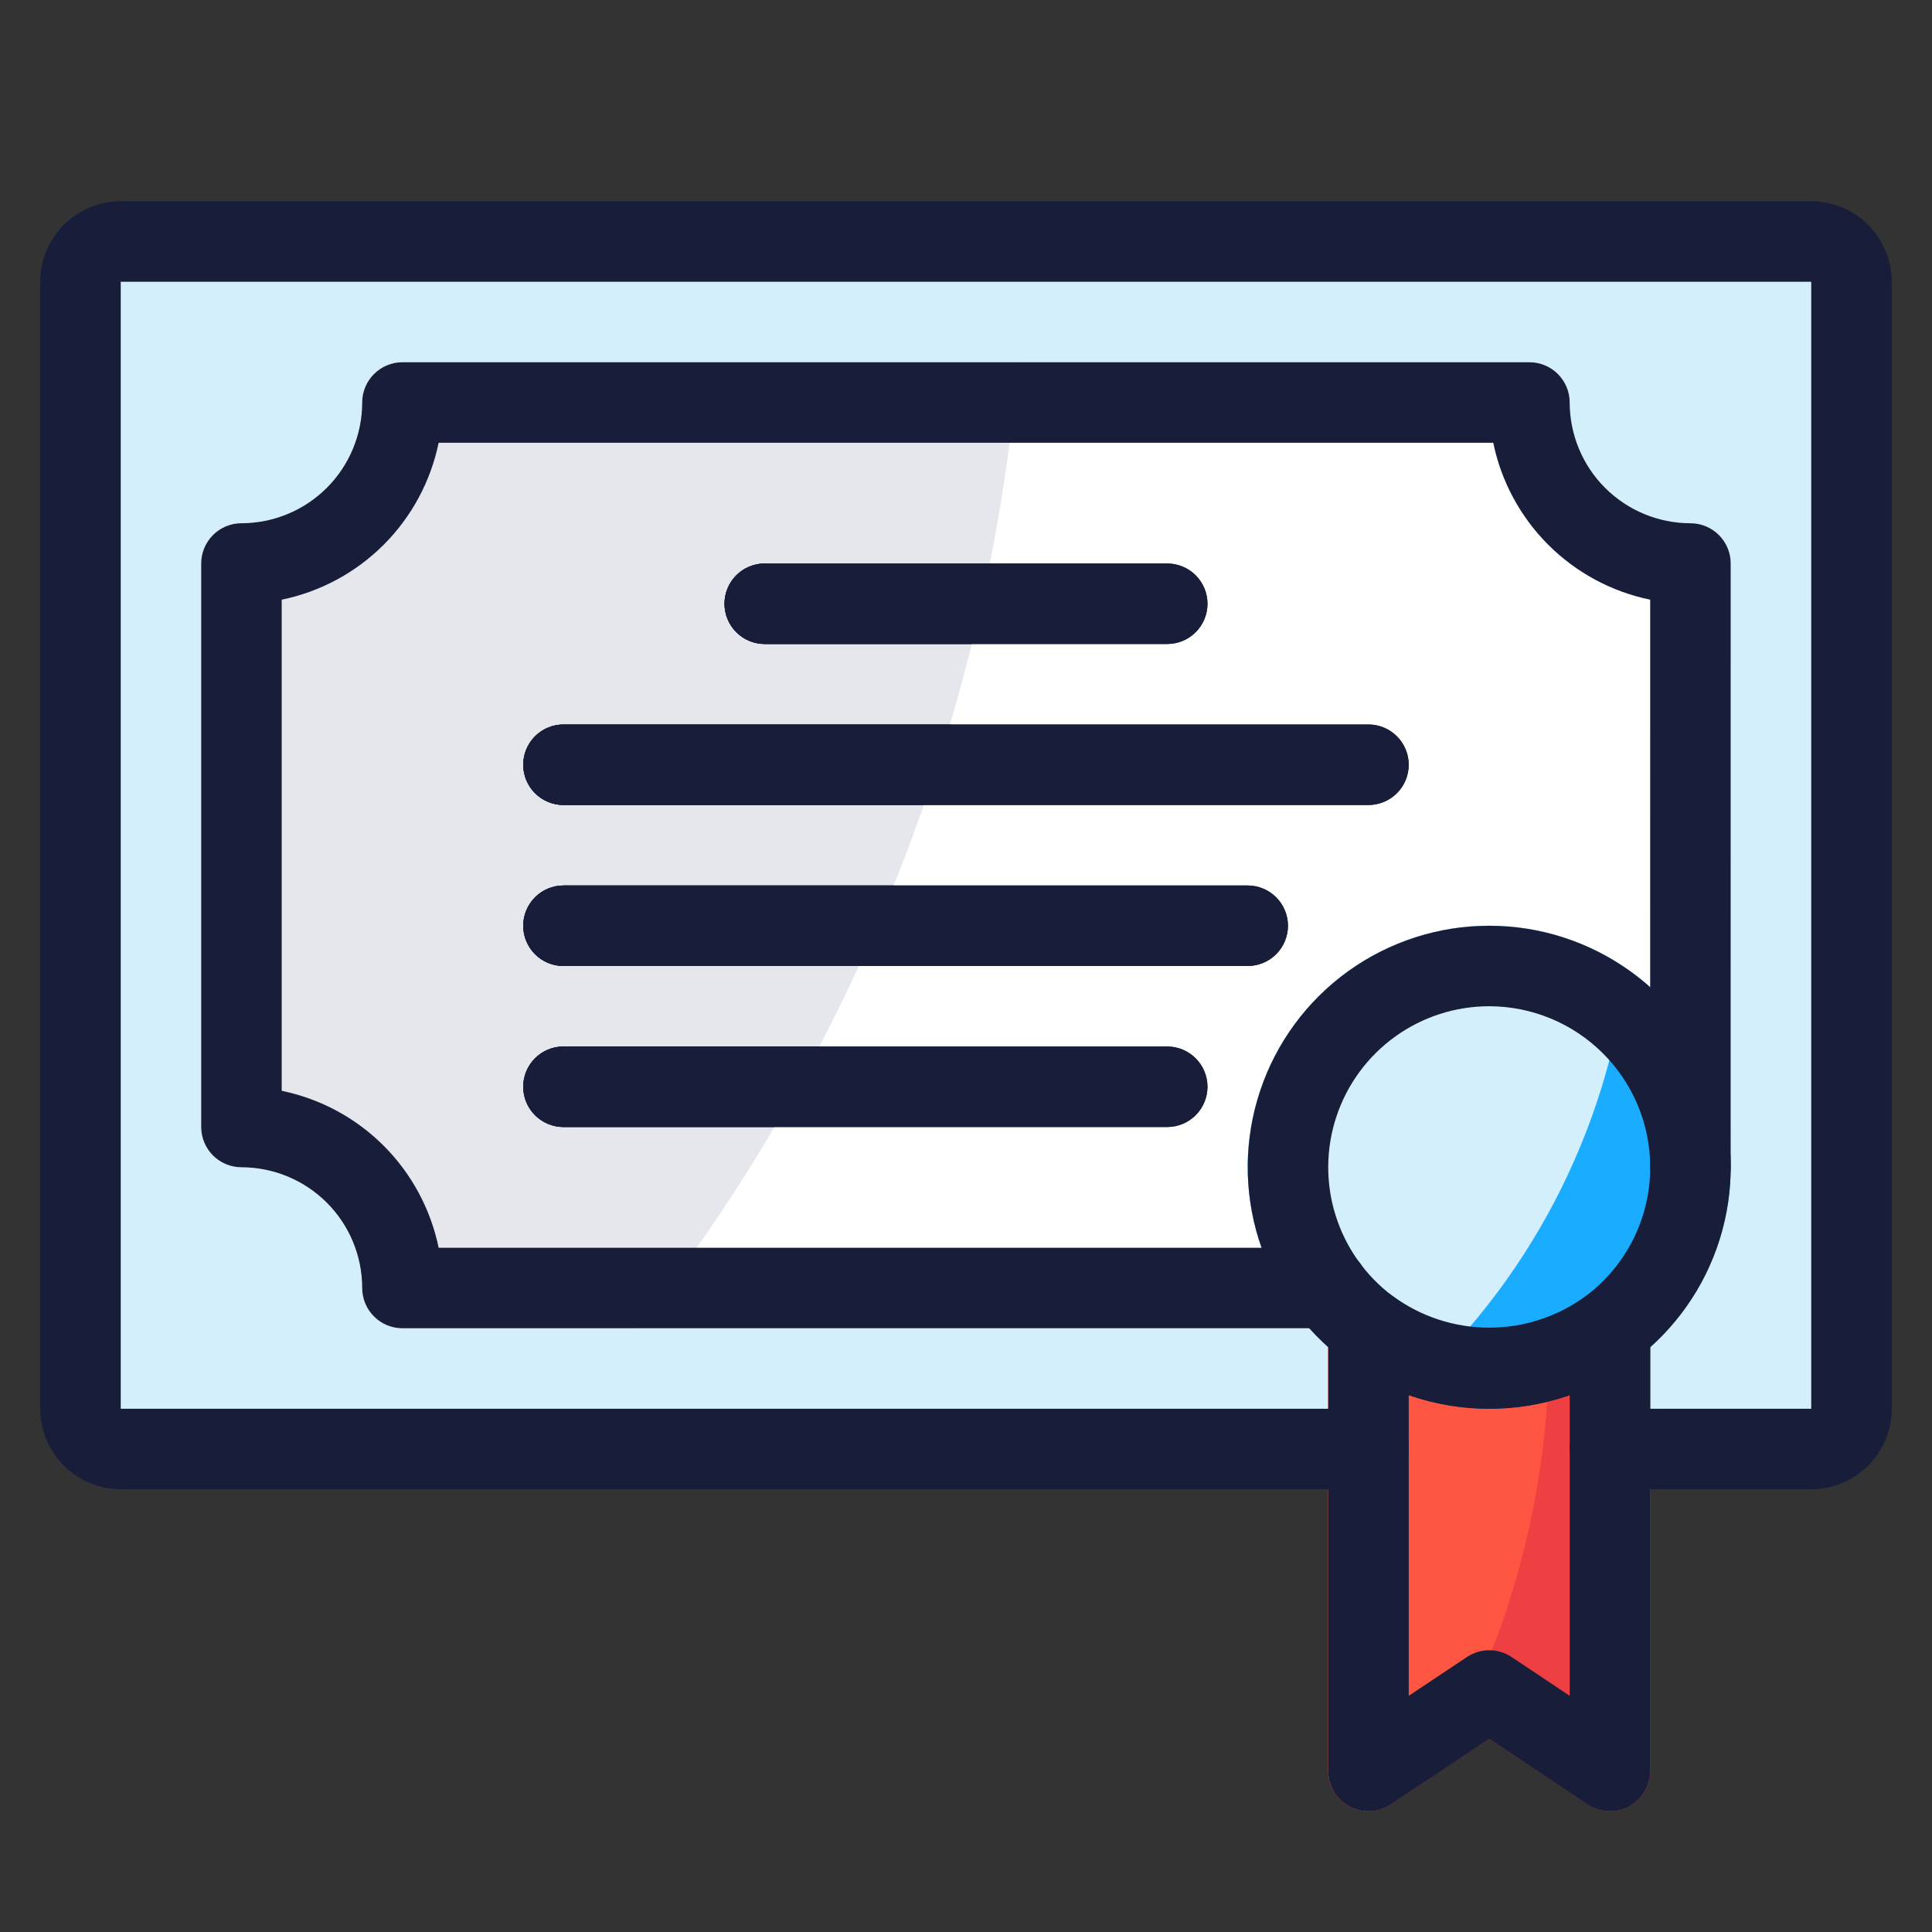 <svg width="100" height="100" viewBox="0 0 100 100" fill="none" xmlns="http://www.w3.org/2000/svg">
<rect x="0" y="0" width="100" height="100" fill="#333333" stroke="none"/>
<path d="M93.747 12.5H6.247C5.097 12.5 4.164 13.433 4.164 14.583V72.917C4.164 74.067 5.097 75 6.247 75H93.747C94.898 75 95.831 74.067 95.831 72.917V14.583C95.831 13.433 94.898 12.5 93.747 12.5Z" fill="#D3EFFB"/>
<path d="M53.018 12.5C52.623 35.775 43.551 58.064 27.581 75H6.247C5.695 74.998 5.166 74.778 4.776 74.388C4.386 73.998 4.166 73.469 4.164 72.917V14.583C4.166 14.031 4.386 13.502 4.776 13.112C5.166 12.722 5.695 12.502 6.247 12.5H53.018Z" fill="#D3EFFB"/>
<path d="M89.581 29.167V58.333C86.821 58.341 84.176 59.441 82.224 61.393C80.272 63.345 79.172 65.99 79.164 68.75H20.831C20.275 68.747 19.744 68.524 19.353 68.129C18.963 67.735 18.745 67.201 18.747 66.646C18.732 64.998 18.071 63.423 16.906 62.258C15.741 61.093 14.166 60.432 12.518 60.417C11.963 60.419 11.429 60.201 11.035 59.811C10.64 59.42 10.417 58.889 10.414 58.333V29.167C10.417 28.611 10.64 28.08 11.035 27.689C11.429 27.299 11.963 27.081 12.518 27.083C14.166 27.068 15.741 26.407 16.906 25.242C18.071 24.077 18.732 22.502 18.747 20.854C18.745 20.299 18.963 19.765 19.353 19.371C19.744 18.976 20.275 18.753 20.831 18.75H79.164C79.719 18.753 80.251 18.976 80.641 19.371C81.032 19.765 81.25 20.299 81.247 20.854C81.263 22.502 81.924 24.077 83.088 25.242C84.254 26.407 85.829 27.068 87.477 27.083C88.032 27.081 88.566 27.299 88.96 27.689C89.355 28.08 89.578 28.611 89.581 29.167Z" fill="white"/>
<path d="M52.706 18.75C51.166 36.992 44.298 54.38 32.956 68.75H20.831C20.275 68.747 19.744 68.524 19.353 68.129C18.963 67.735 18.745 67.201 18.747 66.646C18.732 64.998 18.071 63.423 16.906 62.258C15.741 61.093 14.166 60.432 12.518 60.417C11.963 60.419 11.429 60.201 11.035 59.811C10.64 59.42 10.417 58.889 10.414 58.333V29.167C10.417 28.611 10.64 28.08 11.035 27.689C11.429 27.299 11.963 27.081 12.518 27.083C14.166 27.068 15.741 26.407 16.906 25.242C18.071 24.077 18.732 22.502 18.747 20.854C18.745 20.299 18.963 19.765 19.353 19.371C19.744 18.976 20.275 18.753 20.831 18.75H52.706Z" fill="#E6E7EC"/>
<path d="M85.417 68.75V91.667C85.419 92.044 85.318 92.415 85.123 92.739C84.928 93.062 84.648 93.326 84.312 93.5C83.983 93.68 83.61 93.766 83.235 93.748C82.86 93.729 82.498 93.607 82.188 93.396L77.083 90L73.917 92.104L71.979 93.396C71.666 93.604 71.303 93.723 70.927 93.74C70.552 93.758 70.179 93.674 69.848 93.497C69.516 93.319 69.239 93.055 69.046 92.733C68.853 92.411 68.751 92.042 68.75 91.667V68.75C68.752 68.36 68.862 67.979 69.068 67.648C69.274 67.317 69.568 67.049 69.917 66.875C70.261 66.702 70.647 66.63 71.03 66.666C71.413 66.703 71.778 66.848 72.083 67.083C73.227 67.921 74.561 68.46 75.966 68.649C77.371 68.838 78.801 68.672 80.125 68.167C80.824 67.897 81.483 67.532 82.083 67.083C82.388 66.848 82.753 66.703 83.137 66.666C83.52 66.63 83.906 66.702 84.25 66.875C84.599 67.049 84.892 67.317 85.098 67.648C85.304 67.979 85.415 68.36 85.417 68.75Z" fill="#EE4042"/>
<path d="M80.167 69.667C80.185 77.578 78.023 85.342 73.917 92.104L71.979 93.396C71.666 93.604 71.303 93.723 70.927 93.74C70.552 93.758 70.179 93.674 69.848 93.497C69.516 93.319 69.239 93.055 69.046 92.733C68.853 92.411 68.751 92.042 68.75 91.667V68.75C68.752 68.36 68.862 67.979 69.068 67.648C69.274 67.317 69.568 67.049 69.917 66.875C70.261 66.702 70.647 66.63 71.03 66.666C71.413 66.703 71.778 66.848 72.083 67.083C73.227 67.921 74.561 68.46 75.966 68.649C77.371 68.838 78.801 68.672 80.125 68.167C80.167 68.667 80.167 69.167 80.167 69.667Z" fill="#FF5543"/>
<path d="M89.582 60.417C89.576 62.356 89.121 64.268 88.254 66.003C87.386 67.737 86.13 69.248 84.582 70.417C82.905 71.675 80.938 72.491 78.863 72.789C76.788 73.088 74.671 72.859 72.707 72.125C71.585 71.718 70.531 71.142 69.582 70.417C67.483 68.843 65.933 66.648 65.151 64.144C64.368 61.639 64.394 58.953 65.224 56.464C66.053 53.975 67.645 51.81 69.773 50.276C71.901 48.742 74.459 47.917 77.082 47.917C80.397 47.917 83.577 49.234 85.921 51.578C88.265 53.922 89.582 57.101 89.582 60.417Z" fill="#1AACFF"/>
<path d="M62.5 31.25C62.498 31.802 62.278 32.331 61.888 32.721C61.498 33.112 60.969 33.332 60.417 33.333H39.583C39.031 33.333 38.501 33.114 38.11 32.723C37.719 32.332 37.5 31.802 37.5 31.25C37.5 30.698 37.719 30.168 38.11 29.777C38.501 29.386 39.031 29.167 39.583 29.167H60.417C60.969 29.168 61.498 29.388 61.888 29.779C62.278 30.169 62.498 30.698 62.5 31.25Z" fill="#181E39"/>
<path d="M72.915 39.583C72.914 40.135 72.694 40.664 72.303 41.055C71.913 41.445 71.384 41.665 70.832 41.667H29.165C28.613 41.667 28.083 41.447 27.692 41.056C27.302 40.666 27.082 40.136 27.082 39.583C27.082 39.031 27.302 38.501 27.692 38.11C28.083 37.719 28.613 37.5 29.165 37.5H70.832C71.384 37.502 71.913 37.722 72.303 38.112C72.694 38.502 72.914 39.031 72.915 39.583Z" fill="#181E39"/>
<path d="M66.665 47.917C66.664 48.469 66.444 48.998 66.053 49.388C65.663 49.778 65.134 49.998 64.582 50H29.165C28.613 50 28.083 49.781 27.692 49.39C27.302 48.999 27.082 48.469 27.082 47.917C27.082 47.364 27.302 46.834 27.692 46.444C28.083 46.053 28.613 45.833 29.165 45.833H64.582C65.134 45.835 65.663 46.055 66.053 46.445C66.444 46.836 66.664 47.365 66.665 47.917Z" fill="#181E39"/>
<path d="M62.499 56.25C62.497 56.802 62.277 57.331 61.887 57.721C61.496 58.112 60.967 58.332 60.415 58.333H29.165C28.613 58.333 28.083 58.114 27.692 57.723C27.302 57.332 27.082 56.803 27.082 56.25C27.082 55.697 27.302 55.167 27.692 54.777C28.083 54.386 28.613 54.167 29.165 54.167H60.415C60.967 54.168 61.496 54.388 61.887 54.779C62.277 55.169 62.497 55.698 62.499 56.25Z" fill="#181E39"/>
<path d="M29.165 54.167H42.415C41.665 55.583 40.895 56.979 40.082 58.333H29.165C28.613 58.333 28.083 58.114 27.692 57.723C27.302 57.332 27.082 56.803 27.082 56.25C27.082 55.697 27.302 55.167 27.692 54.777C28.083 54.386 28.613 54.167 29.165 54.167Z" fill="#181E39"/>
<path d="M29.165 45.833H46.249C45.686 47.25 45.082 48.625 44.457 50H29.165C28.613 50 28.083 49.781 27.692 49.39C27.302 48.999 27.082 48.469 27.082 47.917C27.082 47.364 27.302 46.834 27.692 46.444C28.083 46.053 28.613 45.833 29.165 45.833Z" fill="#181E39"/>
<path d="M29.165 37.5H49.165C48.749 38.917 48.311 40.292 47.811 41.667H29.165C28.613 41.667 28.083 41.447 27.692 41.056C27.302 40.666 27.082 40.136 27.082 39.583C27.082 39.031 27.302 38.501 27.692 38.11C28.083 37.719 28.613 37.5 29.165 37.5Z" fill="#181E39"/>
<path d="M51.25 29.167C50.958 30.562 50.646 31.958 50.292 33.333H39.583C39.031 33.333 38.501 33.114 38.11 32.723C37.719 32.332 37.5 31.802 37.5 31.25C37.5 30.698 37.719 30.168 38.11 29.777C38.501 29.386 39.031 29.167 39.583 29.167H51.25Z" fill="#181E39"/>
<path d="M84.207 50.146C83.181 58.629 79.091 66.445 72.707 72.125C71.585 71.718 70.531 71.142 69.582 70.417C67.483 68.843 65.933 66.648 65.151 64.144C64.368 61.639 64.394 58.953 65.224 56.464C66.053 53.975 67.645 51.81 69.773 50.276C71.901 48.742 74.459 47.917 77.082 47.917C79.63 47.907 82.119 48.686 84.207 50.146Z" fill="#D3EFFB"/>
<path d="M93.749 77.083H83.332C82.779 77.083 82.25 76.864 81.859 76.473C81.468 76.082 81.249 75.552 81.249 75C81.249 74.447 81.468 73.918 81.859 73.527C82.25 73.136 82.779 72.917 83.332 72.917H93.749V14.583H6.249V72.917H70.832C71.385 72.917 71.915 73.136 72.305 73.527C72.696 73.918 72.915 74.447 72.915 75C72.915 75.552 72.696 76.082 72.305 76.473C71.915 76.864 71.385 77.083 70.832 77.083H6.249C5.144 77.082 4.085 76.643 3.304 75.862C2.523 75.08 2.083 74.021 2.082 72.917V14.583C2.083 13.479 2.523 12.42 3.304 11.638C4.085 10.857 5.144 10.418 6.249 10.417H93.749C94.853 10.418 95.912 10.857 96.694 11.638C97.475 12.42 97.914 13.479 97.915 14.583V72.917C97.914 74.021 97.475 75.08 96.694 75.862C95.912 76.643 94.853 77.082 93.749 77.083Z" fill="#181E39"/>
<path d="M68.755 68.75H20.831C20.278 68.75 19.748 68.531 19.358 68.14C18.967 67.749 18.747 67.219 18.747 66.667C18.746 65.01 18.087 63.421 16.915 62.249C15.743 61.078 14.154 60.419 12.497 60.417C11.945 60.417 11.415 60.197 11.024 59.806C10.634 59.416 10.414 58.886 10.414 58.333V29.167C10.414 28.614 10.634 28.084 11.024 27.694C11.415 27.303 11.945 27.083 12.497 27.083C14.154 27.081 15.743 26.422 16.915 25.251C18.087 24.079 18.746 22.49 18.747 20.833C18.747 20.281 18.967 19.751 19.358 19.36C19.748 18.97 20.278 18.75 20.831 18.75H79.164C79.717 18.75 80.246 18.97 80.637 19.36C81.028 19.751 81.247 20.281 81.247 20.833C81.249 22.49 81.908 24.079 83.08 25.251C84.252 26.422 85.84 27.081 87.497 27.083C88.05 27.083 88.58 27.303 88.971 27.694C89.361 28.084 89.581 28.614 89.581 29.167L89.579 60.417C89.579 60.969 89.359 61.499 88.969 61.89C88.578 62.281 88.048 62.5 87.495 62.5C86.943 62.5 86.413 62.281 86.022 61.89C85.632 61.499 85.412 60.969 85.412 60.417L85.414 31.04C83.414 30.628 81.579 29.639 80.135 28.195C78.692 26.752 77.702 24.916 77.29 22.917H22.704C22.292 24.916 21.303 26.752 19.86 28.195C18.416 29.639 16.581 30.628 14.581 31.04V56.46C16.581 56.872 18.416 57.861 19.86 59.304C21.303 60.748 22.292 62.584 22.704 64.583H68.755C69.308 64.583 69.838 64.803 70.229 65.194C70.619 65.584 70.839 66.114 70.839 66.667C70.839 67.219 70.619 67.749 70.229 68.14C69.838 68.531 69.308 68.75 68.755 68.75Z" fill="#181E39"/>
<path d="M83.333 93.75C82.922 93.75 82.52 93.628 82.178 93.4L77.083 90.004L71.989 93.4C71.675 93.609 71.311 93.729 70.934 93.748C70.557 93.766 70.183 93.681 69.85 93.504C69.518 93.326 69.24 93.061 69.046 92.737C68.852 92.414 68.75 92.044 68.75 91.667V68.75C68.75 68.362 68.858 67.982 69.062 67.652C69.267 67.322 69.559 67.056 69.907 66.883C70.254 66.711 70.643 66.639 71.029 66.675C71.415 66.712 71.784 66.855 72.093 67.09C73.541 68.149 75.289 68.719 77.083 68.719C78.878 68.719 80.625 68.149 82.074 67.09C82.383 66.855 82.751 66.712 83.138 66.675C83.524 66.639 83.913 66.711 84.26 66.883C84.608 67.056 84.9 67.322 85.104 67.652C85.309 67.982 85.417 68.362 85.417 68.75V91.667C85.417 92.219 85.197 92.749 84.806 93.14C84.416 93.531 83.886 93.75 83.333 93.75ZM77.083 85.417C77.495 85.416 77.897 85.538 78.239 85.767L81.25 87.775V72.212C78.55 73.14 75.617 73.14 72.917 72.212V87.775L75.928 85.767C76.27 85.538 76.672 85.416 77.083 85.417Z" fill="#181E39"/>
<path d="M77.083 72.917C74.372 72.93 71.733 72.049 69.574 70.41C67.477 68.835 65.928 66.639 65.148 64.135C64.368 61.631 64.395 58.945 65.226 56.457C66.056 53.969 67.649 51.806 69.777 50.273C71.906 48.74 74.462 47.916 77.085 47.917C79.708 47.917 82.264 48.743 84.392 50.277C86.52 51.811 88.111 53.975 88.941 56.463C89.77 58.952 89.796 61.638 89.014 64.142C88.233 66.645 86.683 68.84 84.585 70.414C82.428 72.051 79.791 72.931 77.083 72.917ZM77.083 52.083C75.334 52.083 73.628 52.633 72.209 53.657C70.79 54.679 69.729 56.123 69.176 57.783C68.623 59.443 68.606 61.234 69.129 62.904C69.651 64.574 70.685 66.037 72.085 67.086C73.323 68.014 74.796 68.579 76.337 68.717C77.878 68.856 79.427 68.562 80.811 67.87C82.195 67.178 83.359 66.114 84.172 64.797C84.986 63.481 85.416 61.964 85.416 60.417C85.414 58.207 84.535 56.089 82.973 54.527C81.411 52.964 79.292 52.086 77.083 52.083Z" fill="#181E39"/>
<path d="M60.417 33.333H39.583C39.031 33.333 38.501 33.114 38.11 32.723C37.719 32.332 37.5 31.802 37.5 31.25C37.5 30.698 37.719 30.168 38.11 29.777C38.501 29.386 39.031 29.167 39.583 29.167H60.417C60.969 29.167 61.499 29.386 61.89 29.777C62.281 30.168 62.5 30.698 62.5 31.25C62.5 31.802 62.281 32.332 61.89 32.723C61.499 33.114 60.969 33.333 60.417 33.333Z" fill="#181E39"/>
<path d="M70.832 41.667H29.165C28.613 41.667 28.083 41.447 27.692 41.056C27.302 40.666 27.082 40.136 27.082 39.583C27.082 39.031 27.302 38.501 27.692 38.11C28.083 37.719 28.613 37.5 29.165 37.5H70.832C71.385 37.5 71.915 37.719 72.305 38.11C72.696 38.501 72.915 39.031 72.915 39.583C72.915 40.136 72.696 40.666 72.305 41.056C71.915 41.447 71.385 41.667 70.832 41.667Z" fill="#181E39"/>
<path d="M64.582 50H29.165C28.613 50 28.083 49.781 27.692 49.39C27.302 48.999 27.082 48.469 27.082 47.917C27.082 47.364 27.302 46.834 27.692 46.444C28.083 46.053 28.613 45.833 29.165 45.833H64.582C65.135 45.833 65.665 46.053 66.055 46.444C66.446 46.834 66.665 47.364 66.665 47.917C66.665 48.469 66.446 48.999 66.055 49.39C65.665 49.781 65.135 50 64.582 50Z" fill="#181E39"/>
<path d="M60.415 58.333H29.165C28.613 58.333 28.083 58.114 27.692 57.723C27.302 57.332 27.082 56.803 27.082 56.25C27.082 55.697 27.302 55.167 27.692 54.777C28.083 54.386 28.613 54.167 29.165 54.167H60.415C60.968 54.167 61.498 54.386 61.889 54.777C62.279 55.167 62.499 55.697 62.499 56.25C62.499 56.803 62.279 57.332 61.889 57.723C61.498 58.114 60.968 58.333 60.415 58.333Z" fill="#181E39"/>
</svg>
